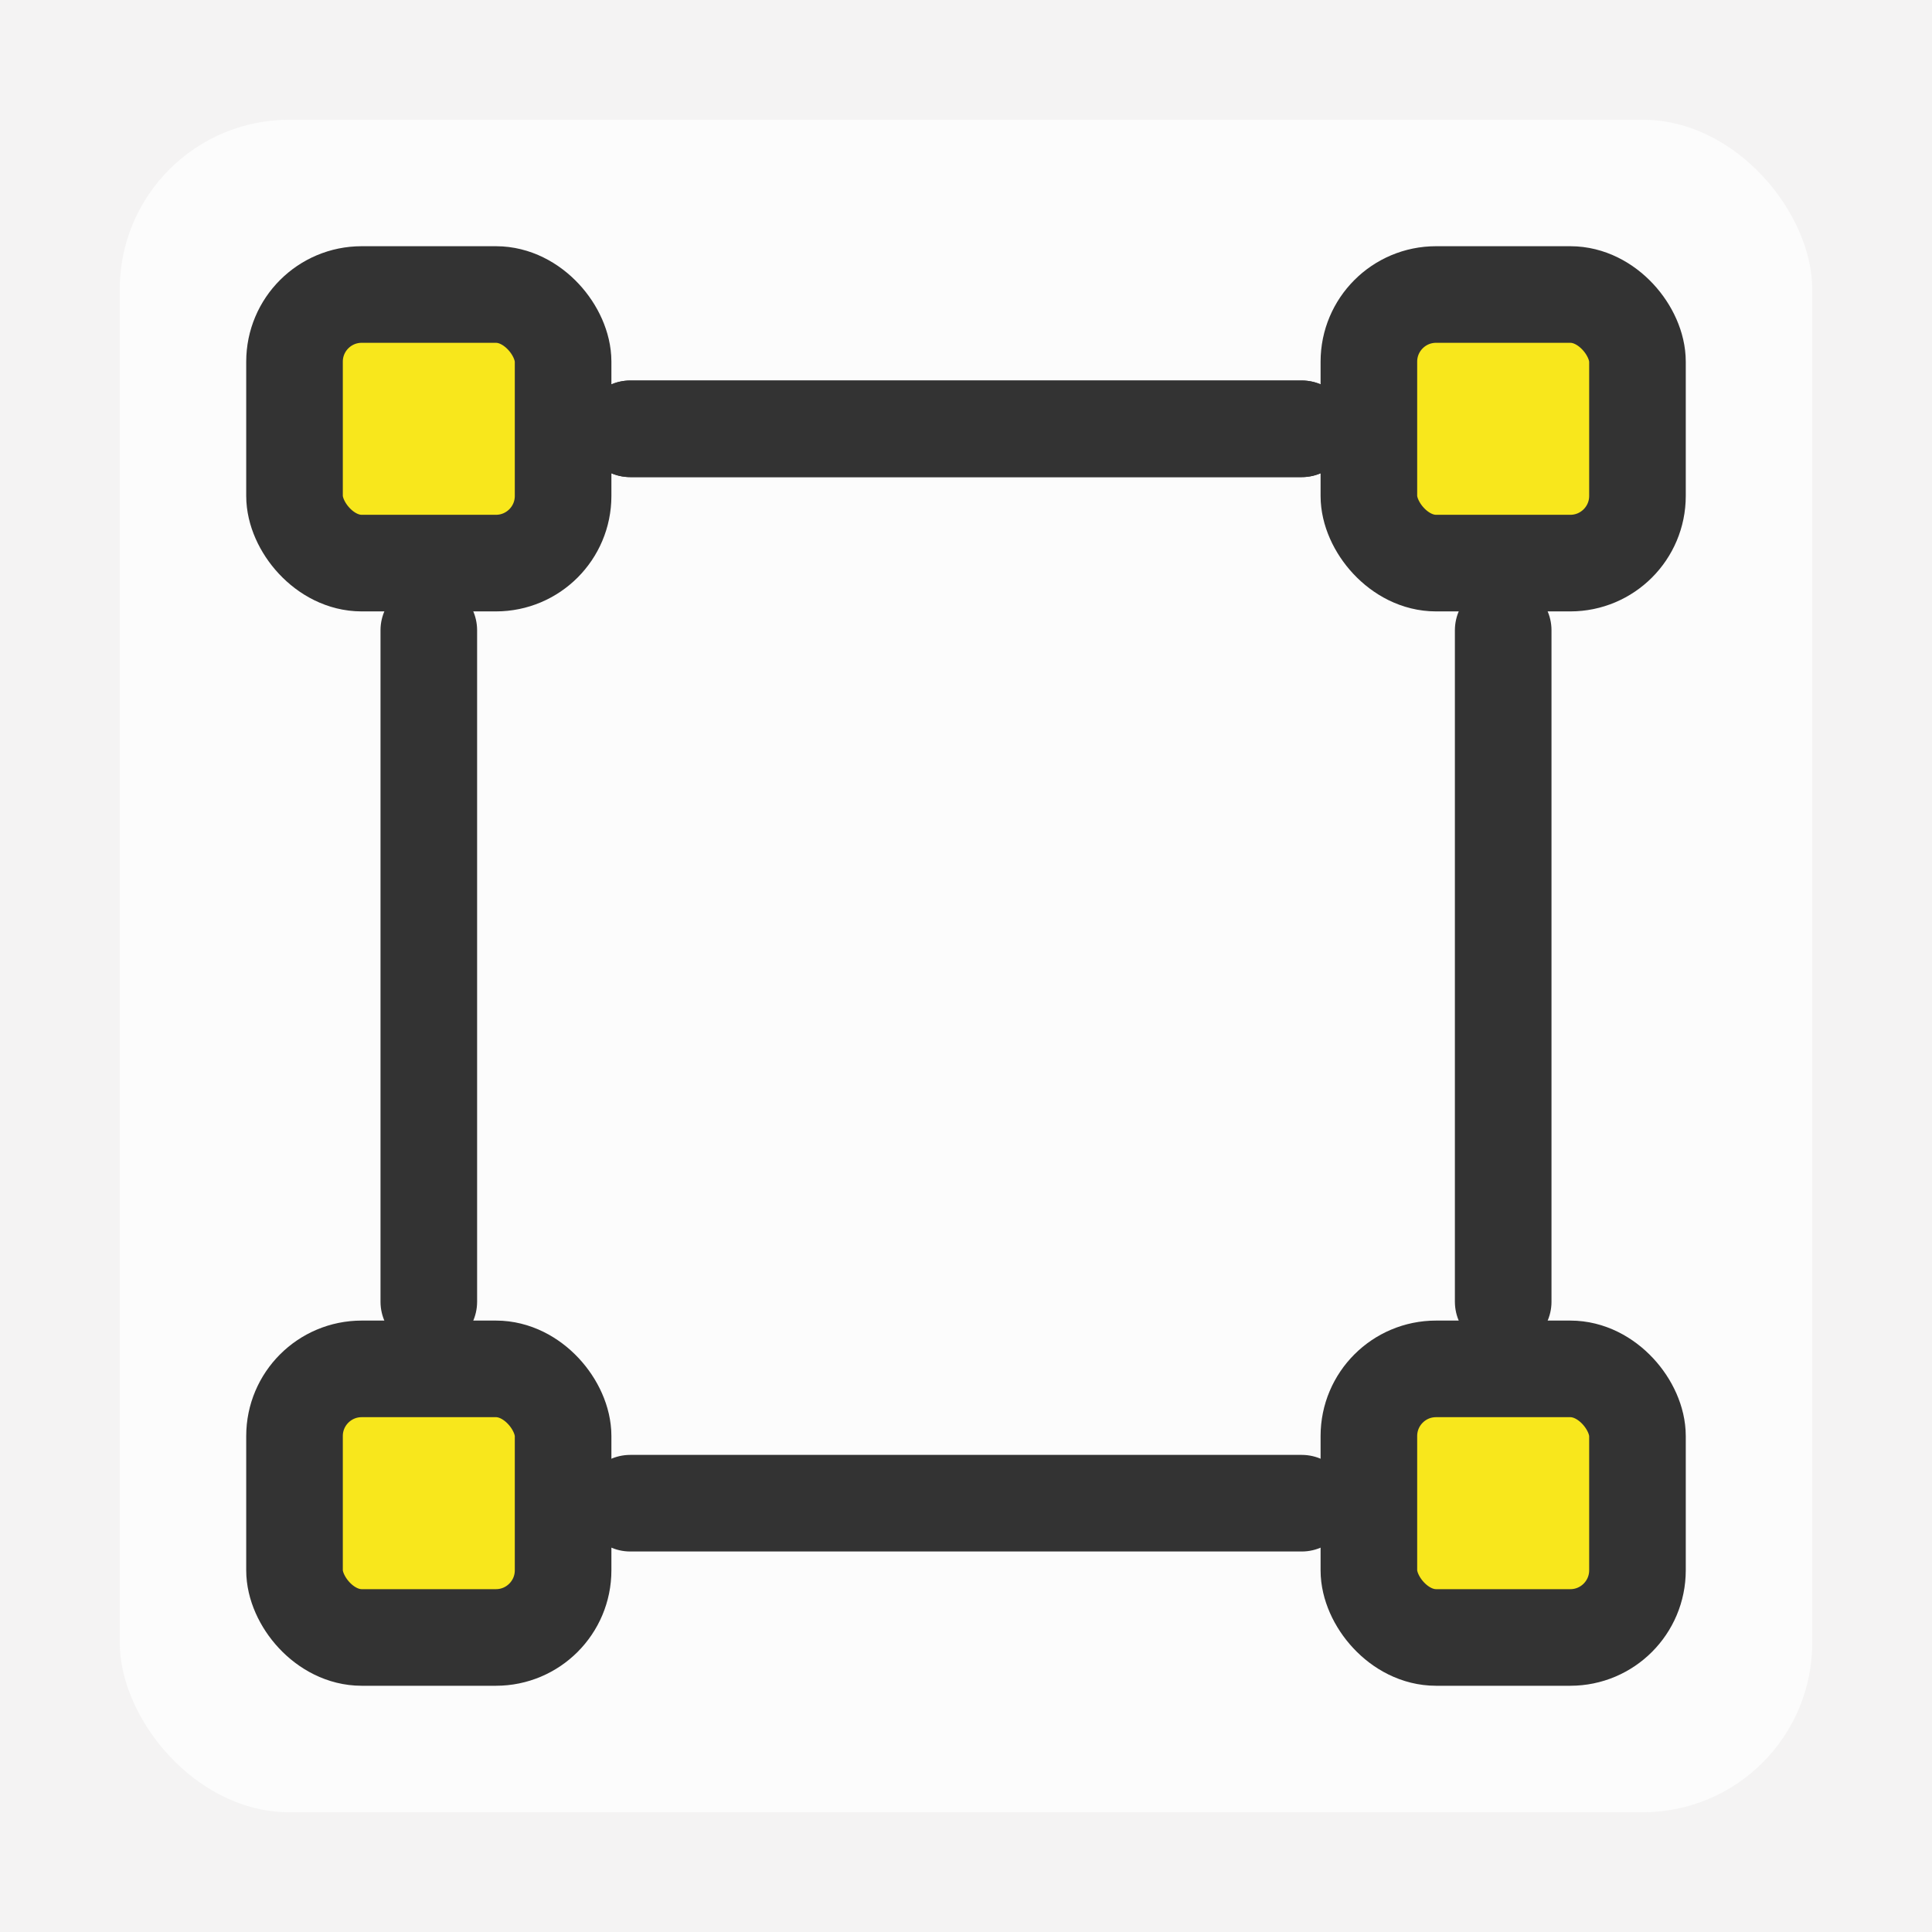<?xml version="1.0" encoding="UTF-8"?>
<svg id="_图层_2" data-name="图层 2" xmlns="http://www.w3.org/2000/svg" viewBox="0 0 1000 1000">
  <defs>
    <style>
      .cls-1 {
        fill: none;
        stroke-linecap: round;
        stroke-miterlimit: 2;
      }

      .cls-1, .cls-2 {
        stroke: #333;
        stroke-width: 50px;
      }

      .cls-3 {
        fill: #f4f3f3;
      }

      .cls-3, .cls-4 {
        stroke-width: 0px;
      }

      .cls-2 {
        fill: #f8e71c;
        stroke-linejoin: round;
      }

      .cls-4 {
        fill: #fcfcfc;
      }
    </style>
  </defs>
  <g id="logo">
    <rect id="_背景" data-name=" 背景" class="cls-3" width="1000" height="1000"/>
    <rect id="_背景白色" data-name="背景白色" class="cls-4" x="61.99" y="61.99" width="876.02" height="876.02" rx="87.7" ry="87.7"/>
    <g id="object_detect">
      <line class="cls-1" x1="326.22" y1="221.95" x2="673.78" y2="221.95"/>
      <line class="cls-1" x1="326.22" y1="221.95" x2="673.78" y2="221.95"/>
      <line class="cls-1" x1="326.22" y1="778.05" x2="673.78" y2="778.05"/>
      <rect class="cls-2" x="708.53" y="152.44" width="139.02" height="139.02" rx="34.76" ry="34.76"/>
      <rect class="cls-2" x="152.44" y="152.44" width="139.02" height="139.02" rx="34.76" ry="34.76"/>
      <rect class="cls-2" x="708.53" y="708.53" width="139.02" height="139.02" rx="34.76" ry="34.76"/>
      <rect class="cls-2" x="152.44" y="708.53" width="139.02" height="139.02" rx="34.76" ry="34.76"/>
      <line class="cls-1" x1="778.05" y1="326.22" x2="778.05" y2="673.78"/>
      <line class="cls-1" x1="221.95" y1="326.22" x2="221.95" y2="673.78"/>
    </g>
  </g>
</svg>